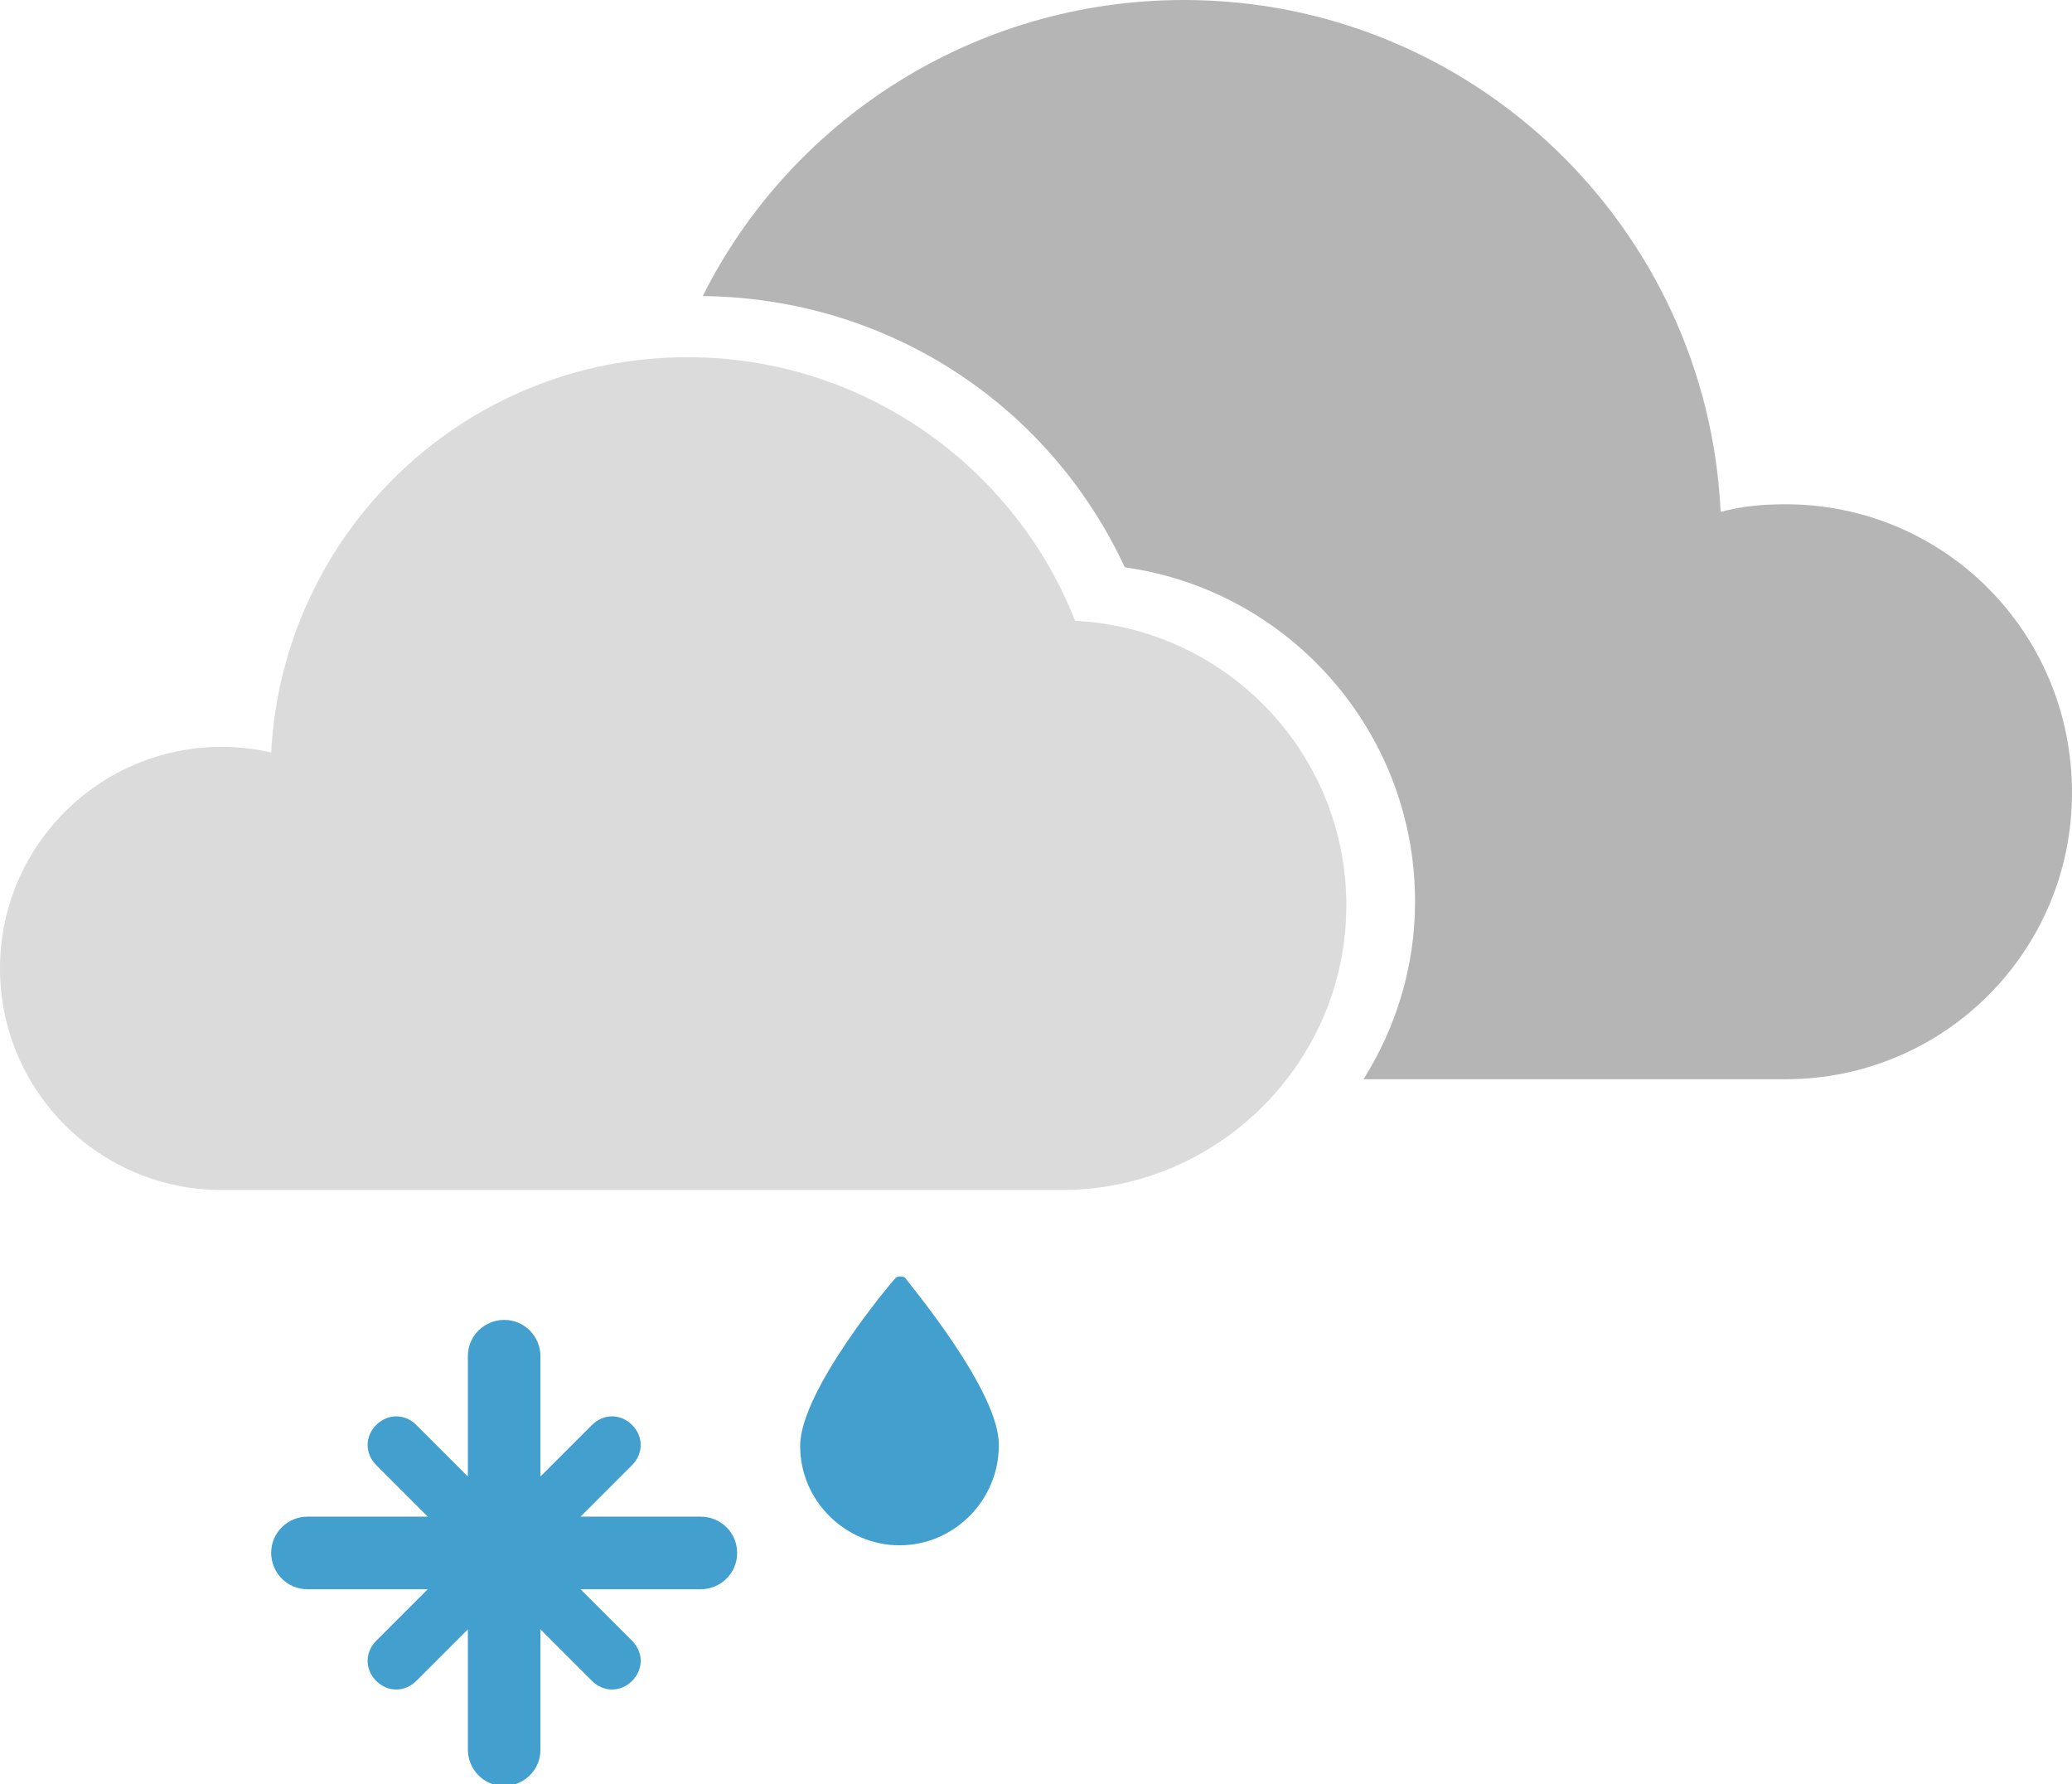 <?xml version="1.0" encoding="utf-8"?>
<!-- Generator: Adobe Illustrator 19.0.0, SVG Export Plug-In . SVG Version: 6.00 Build 0)  -->
<svg version="1.1" id="Layer_1" xmlns="http://www.w3.org/2000/svg" xmlns:xlink="http://www.w3.org/1999/xlink" x="0px" y="0px"
	 viewBox="0 0 108.5 93.4" style="enable-background:new 0 0 108.5 93.4;" xml:space="preserve">
<style type="text/css">
	.st0{fill:#DBDBDB;}
	.st1{fill:#B5B5B5;}
	.st2{fill:#429FCE;}
</style>
<path id="XMLID_500_" class="st0" d="M11.6,39.1c0.9,0,1.8,0.1,2.6,0.3C14.8,27.9,24.3,18.7,36,18.7c9.2,0,17.1,5.7,20.3,13.8
	c7.9,0.4,14.2,6.9,14.2,14.9c0,8.2-6.7,14.9-14.9,14.9H11.6C5.2,62.3,0,57.1,0,50.7C0,44.3,5.2,39.1,11.6,39.1z"/>
<path id="XMLID_499_" class="st1" d="M93.5,26.4c-1.2,0-2.3,0.1-3.4,0.4C89.4,11.9,77.1,0,62,0C51,0,41.4,6.3,36.8,15.5
	c9.6,0.1,18.1,5.6,22.1,14.2c8.6,1.2,15.2,8.6,15.2,17.5c0,3.4-1,6.6-2.7,9.3h22.1c8.3,0,15-6.7,15-15
	C108.5,33.1,101.8,26.4,93.5,26.4z"/>
<g id="XMLID_236_">
	<path id="XMLID_237_" class="st2" d="M47.4,66.9c-0.1-0.1-0.4-0.1-0.5,0c-0.2,0.2-5,5.9-5,8.8c0,2.9,2.4,5.2,5.2,5.2
		c2.9,0,5.2-2.4,5.2-5.2C52.4,72.9,47.6,67.2,47.4,66.9z"/>
</g>
<path id="XMLID_68_" class="st2" d="M36.7,79.4h-6.3l2.7-2.7c0.6-0.6,0.6-1.5,0-2.1h0c-0.6-0.6-1.5-0.6-2.1,0l-2.7,2.7V71
	c0-1-0.8-1.9-1.9-1.9c-1,0-1.9,0.8-1.9,1.9v6.3l-2.7-2.7c-0.6-0.6-1.5-0.6-2.1,0c-0.6,0.6-0.6,1.5,0,2.1l2.7,2.7h-6.3
	c-1,0-1.9,0.8-1.9,1.9c0,1,0.8,1.9,1.9,1.9h6.3l-2.7,2.7c-0.6,0.6-0.6,1.5,0,2.1c0.6,0.6,1.5,0.6,2.1,0l2.7-2.7v6.3
	c0,1,0.8,1.9,1.9,1.9c1,0,1.9-0.8,1.9-1.9v-6.3L31,88c0.6,0.6,1.5,0.6,2.1,0h0c0.6-0.6,0.6-1.5,0-2.1l-2.7-2.7h6.3
	c1,0,1.9-0.8,1.9-1.9C38.6,80.2,37.7,79.4,36.7,79.4z"/>
</svg>
